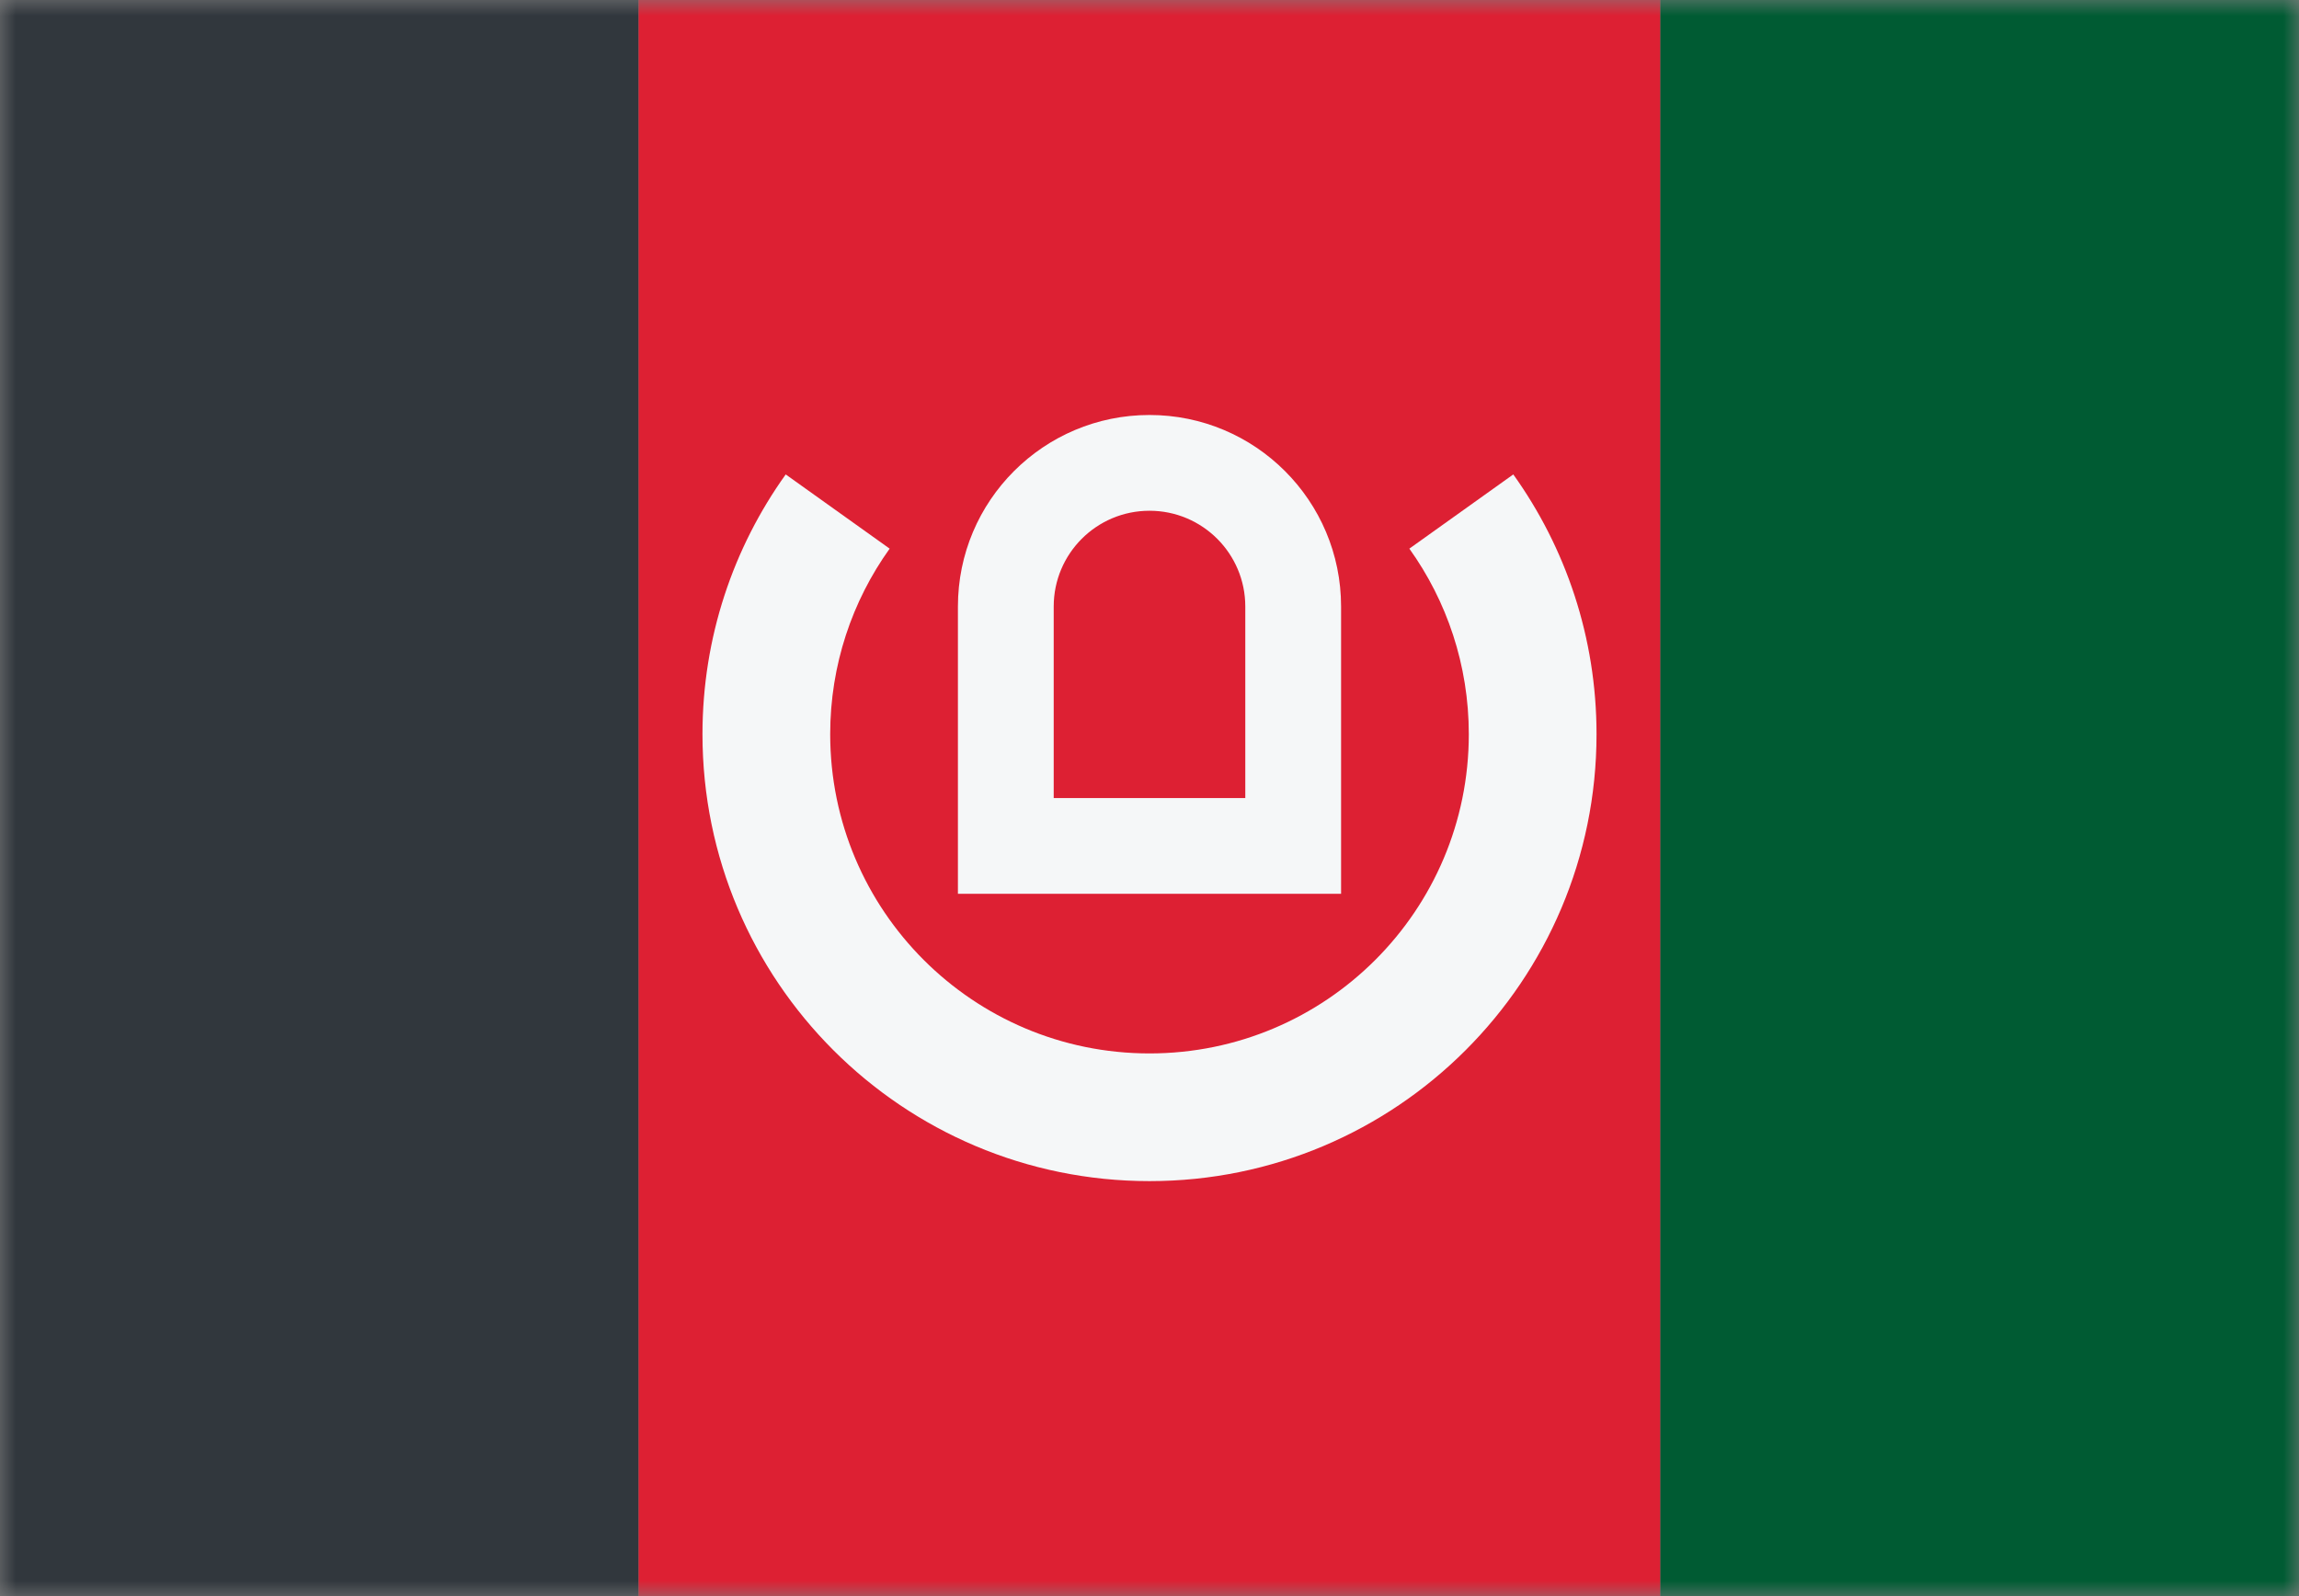<svg width="72" height="50" viewBox="0 0 72 50" fill="none" xmlns="http://www.w3.org/2000/svg">
<rect x="0" y="0" width="72" height="50" fill="#808080" stroke="none"/>
<mask id="mask0_756_231" style="mask-type:alpha" maskUnits="userSpaceOnUse" x="0" y="0" width="72" height="50">
<rect width="72" height="50" fill="#D9D9D9"/>
</mask>
<g mask="url(#mask0_756_231)">
<rect width="20" height="50" fill="#31373D"/>
<rect x="20" width="32" height="50" fill="#DD2033"/>
<rect x="52" width="20" height="50" fill="#005B33"/>
<path fill-rule="evenodd" clip-rule="evenodd" d="M50 23C50 30.732 43.732 37 36 37C28.268 37 22 30.732 22 23C22 19.965 22.966 17.155 24.607 14.862L27.862 17.187C26.69 18.825 26 20.832 26 23C26 28.523 30.477 33 36 33C41.523 33 46 28.523 46 23C46 20.832 45.31 18.825 44.138 17.187L47.393 14.862C49.034 17.155 50 19.965 50 23ZM35.97 9H36.03C36.02 9 36.01 9 36 9C35.99 9 35.98 9 35.97 9Z" fill="#F5F7F8"/>
<path fill-rule="evenodd" clip-rule="evenodd" d="M39 19C39 17.343 37.657 16 36 16C34.343 16 33 17.343 33 19V25H39V19ZM36 13C39.314 13 42 15.686 42 19V28H30V19C30 15.686 32.686 13 36 13Z" fill="#F5F7F8"/>
</g>
</svg>
